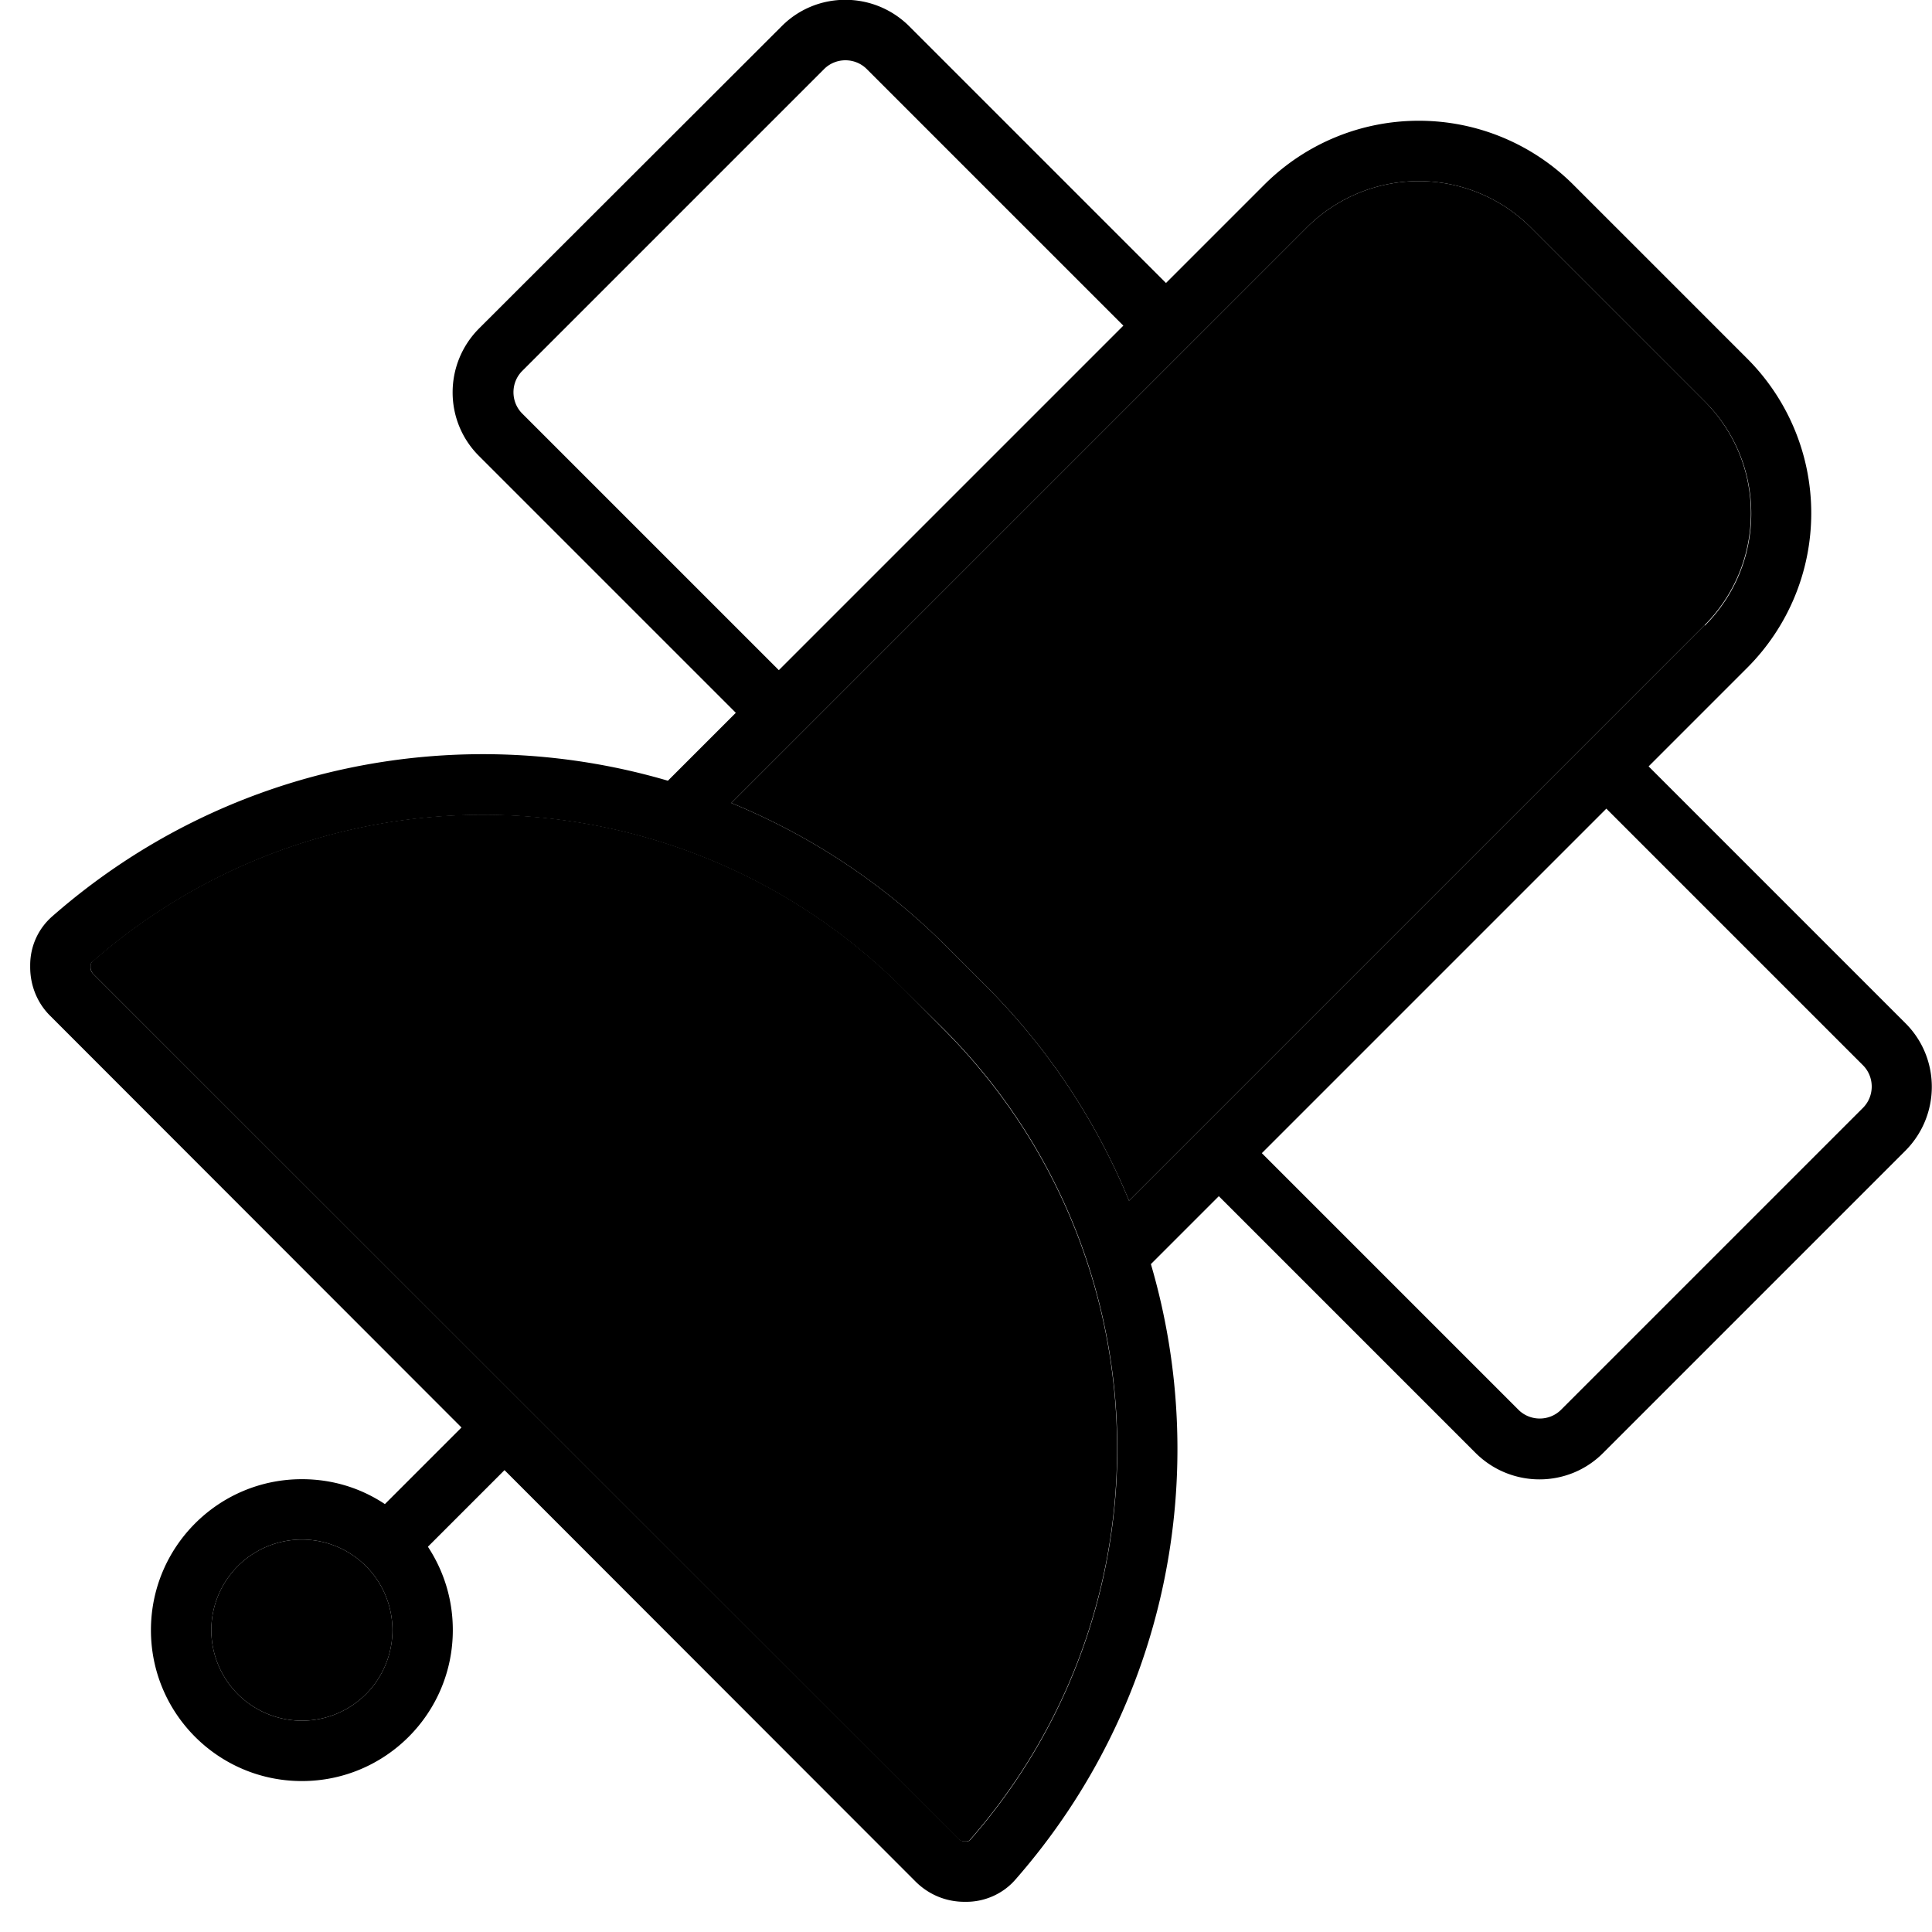 <svg xmlns="http://www.w3.org/2000/svg" width="24" height="24" viewBox="0 0 512 512"><path class="pr-icon-duotone-secondary" d="M24 255.9l0 .5c0 .6 .3 1.3 .7 1.7L253.9 487.3c.5 .5 1.1 .7 1.7 .7l.5 0c.4 0 .8-.2 1-.5c54.6-62.4 51.4-156.3-7.2-214.9L239.4 262c-58.6-58.6-152.6-61.7-214.9-7.2c-.3 .3-.5 .6-.5 1zM56 432a24 24 0 1 0 48 0 24 24 0 1 0 -48 0zM193.8 212.8c20.7 8.5 40.1 21.1 56.9 37.9l10.6 10.6c16.8 16.8 29.4 36.2 37.9 56.9L451.7 165.7c7.9-7.9 12.3-18.5 12.3-29.7s-4.4-21.8-12.3-29.7L405.7 60.3C397.8 52.4 387.1 48 376 48s-21.8 4.4-29.7 12.3L193.8 212.8z"/><path class="pr-icon-duotone-primary" d="M229.7 18.3l68 68-91.3 91.3-68-68c-3.1-3.1-3.1-8.2 0-11.3l80-80c3.1-3.1 8.2-3.1 11.3 0zM309 75L241 7c-9.4-9.4-24.6-9.4-33.9 0L127 87c-9.4 9.4-9.4 24.6 0 33.9l68 68-18 18c-55.2-16.2-117-4.5-163.1 35.9c-3.8 3.3-5.9 8-5.9 13l0 .5c0 4.9 1.9 9.6 5.4 13L122.3 378.3l-20.3 20.3C95.7 394.4 88.2 392 80 392c-22.1 0-40 17.9-40 40s17.9 40 40 40s40-17.9 40-40c0-8.2-2.4-15.7-6.6-22.1l20.3-20.3L242.6 498.6c3.5 3.5 8.1 5.4 13 5.4l.5 0c5 0 9.8-2.2 13-5.9c40.4-46.1 52.1-107.9 35.9-163.1l18-18 68 68c9.4 9.4 24.6 9.4 33.9 0l80-80c9.4-9.4 9.4-24.6 0-33.9l-68-68L463 177c10.9-10.9 17-25.6 17-41s-6.1-30.1-17-41L417 49c-10.9-10.9-25.6-17-41-17s-30.1 6.1-41 17L309 75zM425.7 214.3l68 68c3.1 3.1 3.1 8.2 0 11.3l-80 80c-3.1 3.1-8.2 3.1-11.3 0l-68-68 91.3-91.3zm26.1-48.7L299.2 318.2c-8.5-20.7-21.1-40.1-37.9-56.9l-10.6-10.6c-16.8-16.8-36.2-29.4-56.9-37.9L346.3 60.3C354.2 52.4 364.9 48 376 48s21.8 4.4 29.7 12.3l46.1 46.1c7.9 7.9 12.3 18.5 12.3 29.7s-4.4 21.8-12.3 29.7zm-427 92.4L13.8 269l10.9-10.9c-.5-.5-.7-1.1-.7-1.7l0-.5c0-.4 .2-.8 .5-1c62.4-54.6 156.3-51.4 214.9 7.2L250 272.6c58.6 58.6 61.7 152.6 7.2 214.9c-.3 .3-.6 .5-1 .5l-.5 0c-.6 0-1.3-.3-1.7-.7L24.7 258.1zM80 408a24 24 0 1 1 0 48 24 24 0 1 1 0-48z"/></svg>